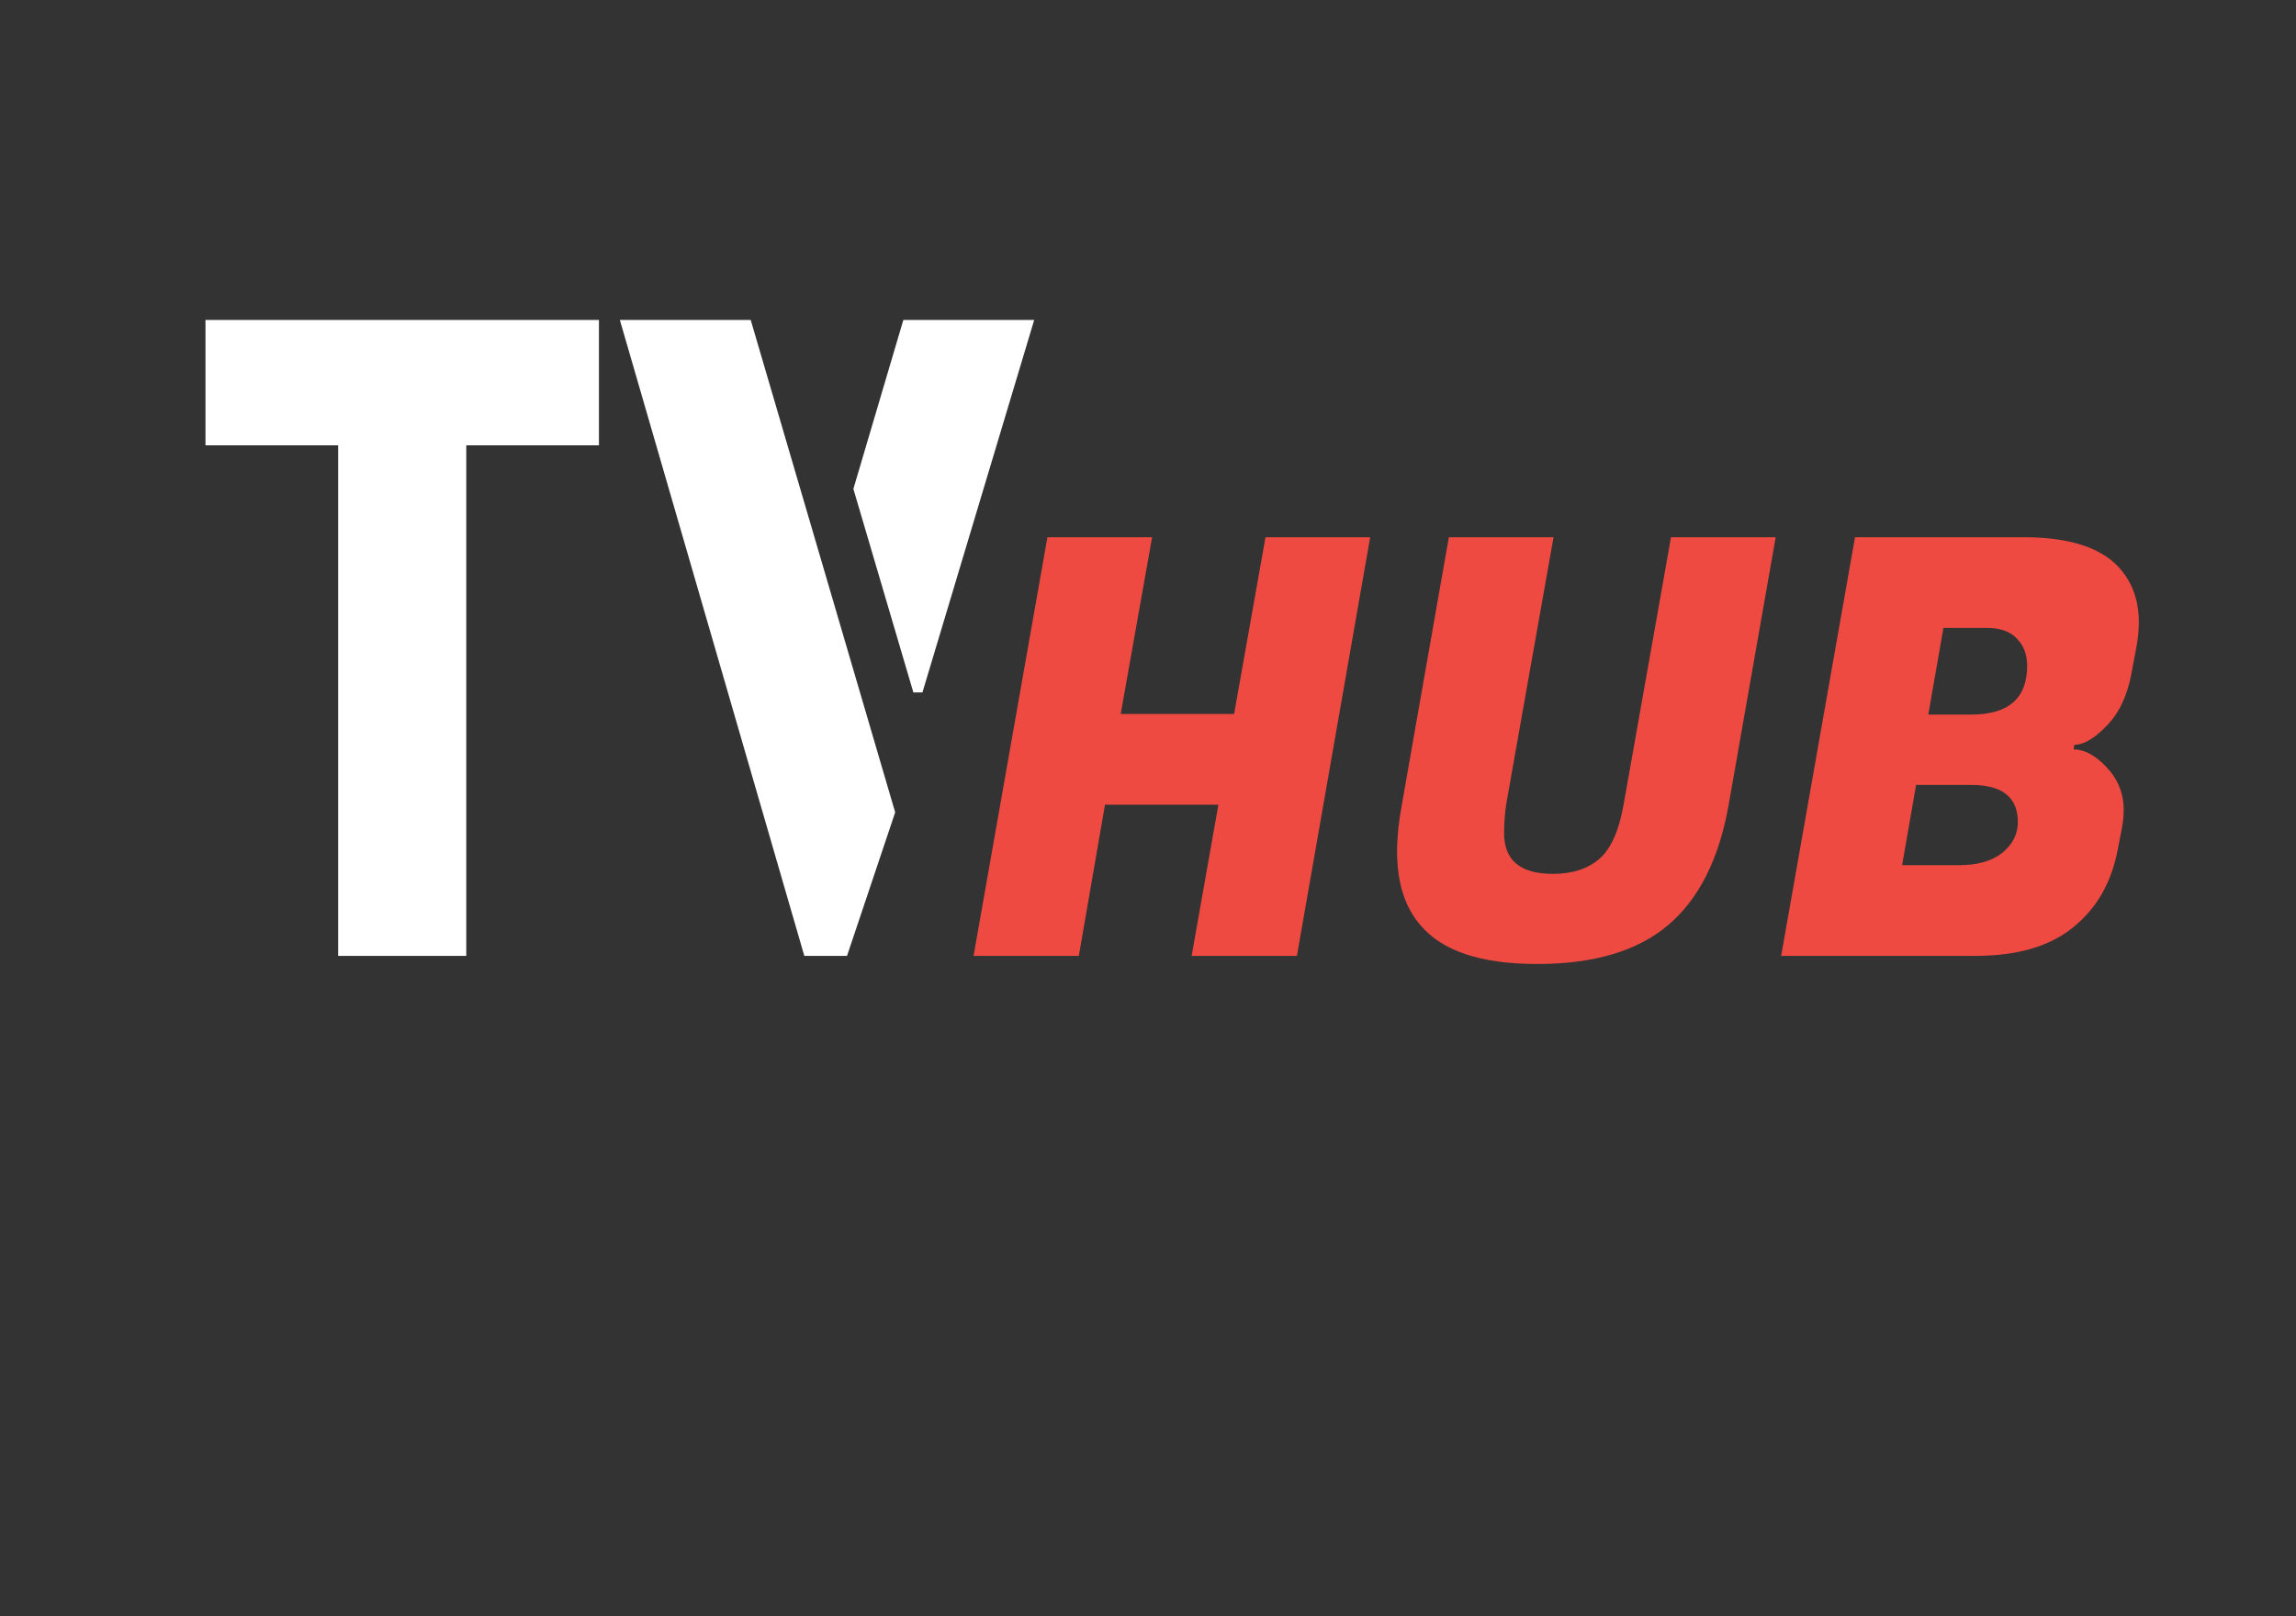 <svg width="987" height="695" viewBox="0 0 987 695" fill="none" xmlns="http://www.w3.org/2000/svg">
<rect x="0" y="0" width="987" height="695" fill="#333333" stroke="none"/>
<path d="M589.013 231L557.513 411H512.263L523.763 346H475.013L463.763 411H418.513L450.263 231H495.263L481.763 307H530.513L544.013 231H589.013ZM716.829 398C703.662 409 684.996 414.5 660.829 414.5C636.662 414.5 619.912 408.917 610.579 397.75C603.912 390.083 600.579 379.5 600.579 366C600.579 360 601.246 353.417 602.579 346.25L622.829 231H667.829L647.579 345.25C646.912 349.417 646.579 353.75 646.579 358.25C646.579 369.917 653.579 375.75 667.579 375.75C675.912 375.75 682.579 373.583 687.579 369.25C692.579 364.917 696.079 356.917 698.079 345.25L718.329 231H763.329L743.079 346.25C738.912 369.583 730.162 386.833 716.829 398ZM869.931 231C888.931 231 902.431 235.167 910.431 243.5C916.431 249.833 919.431 257.833 919.431 267.5C919.431 270.833 919.097 274.333 918.431 278L916.181 290C914.347 299.5 910.764 306.917 905.431 312.25C900.264 317.583 895.681 320.25 891.681 320.25L891.431 322.25C896.097 322.25 900.847 324.833 905.681 330C910.514 335.167 912.931 341.25 912.931 348.25C912.931 351.083 912.597 354.083 911.931 357.25L910.431 365C907.764 379.333 901.347 390.583 891.181 398.75C881.181 406.917 867.181 411 849.181 411H765.681L797.431 231H869.931ZM847.431 337.5H823.681L817.681 372H841.431C841.764 372 842.097 372 842.431 372C850.097 372 856.181 370.25 860.681 366.75C865.181 363.083 867.431 358.667 867.431 353.5C867.431 342.833 860.764 337.5 847.431 337.5ZM854.181 270H835.431L828.931 307.25H847.431C863.431 307.25 871.431 300.25 871.431 286.25C871.431 281.417 869.931 277.5 866.931 274.5C864.097 271.5 859.847 270 854.181 270Z" fill="#EF4A41"/>
<path d="M88.334 191.469V137.562H257.474V191.469H200.443V411H145.365V191.469H88.334ZM266.459 137.562H322.709L384.818 349.281L364.115 411H345.756L266.459 137.562ZM366.849 210.219L388.334 137.562H444.584C444.323 138.344 428.308 191.729 396.537 297.719H392.631L366.849 210.219Z" fill="white"/>
</svg>
